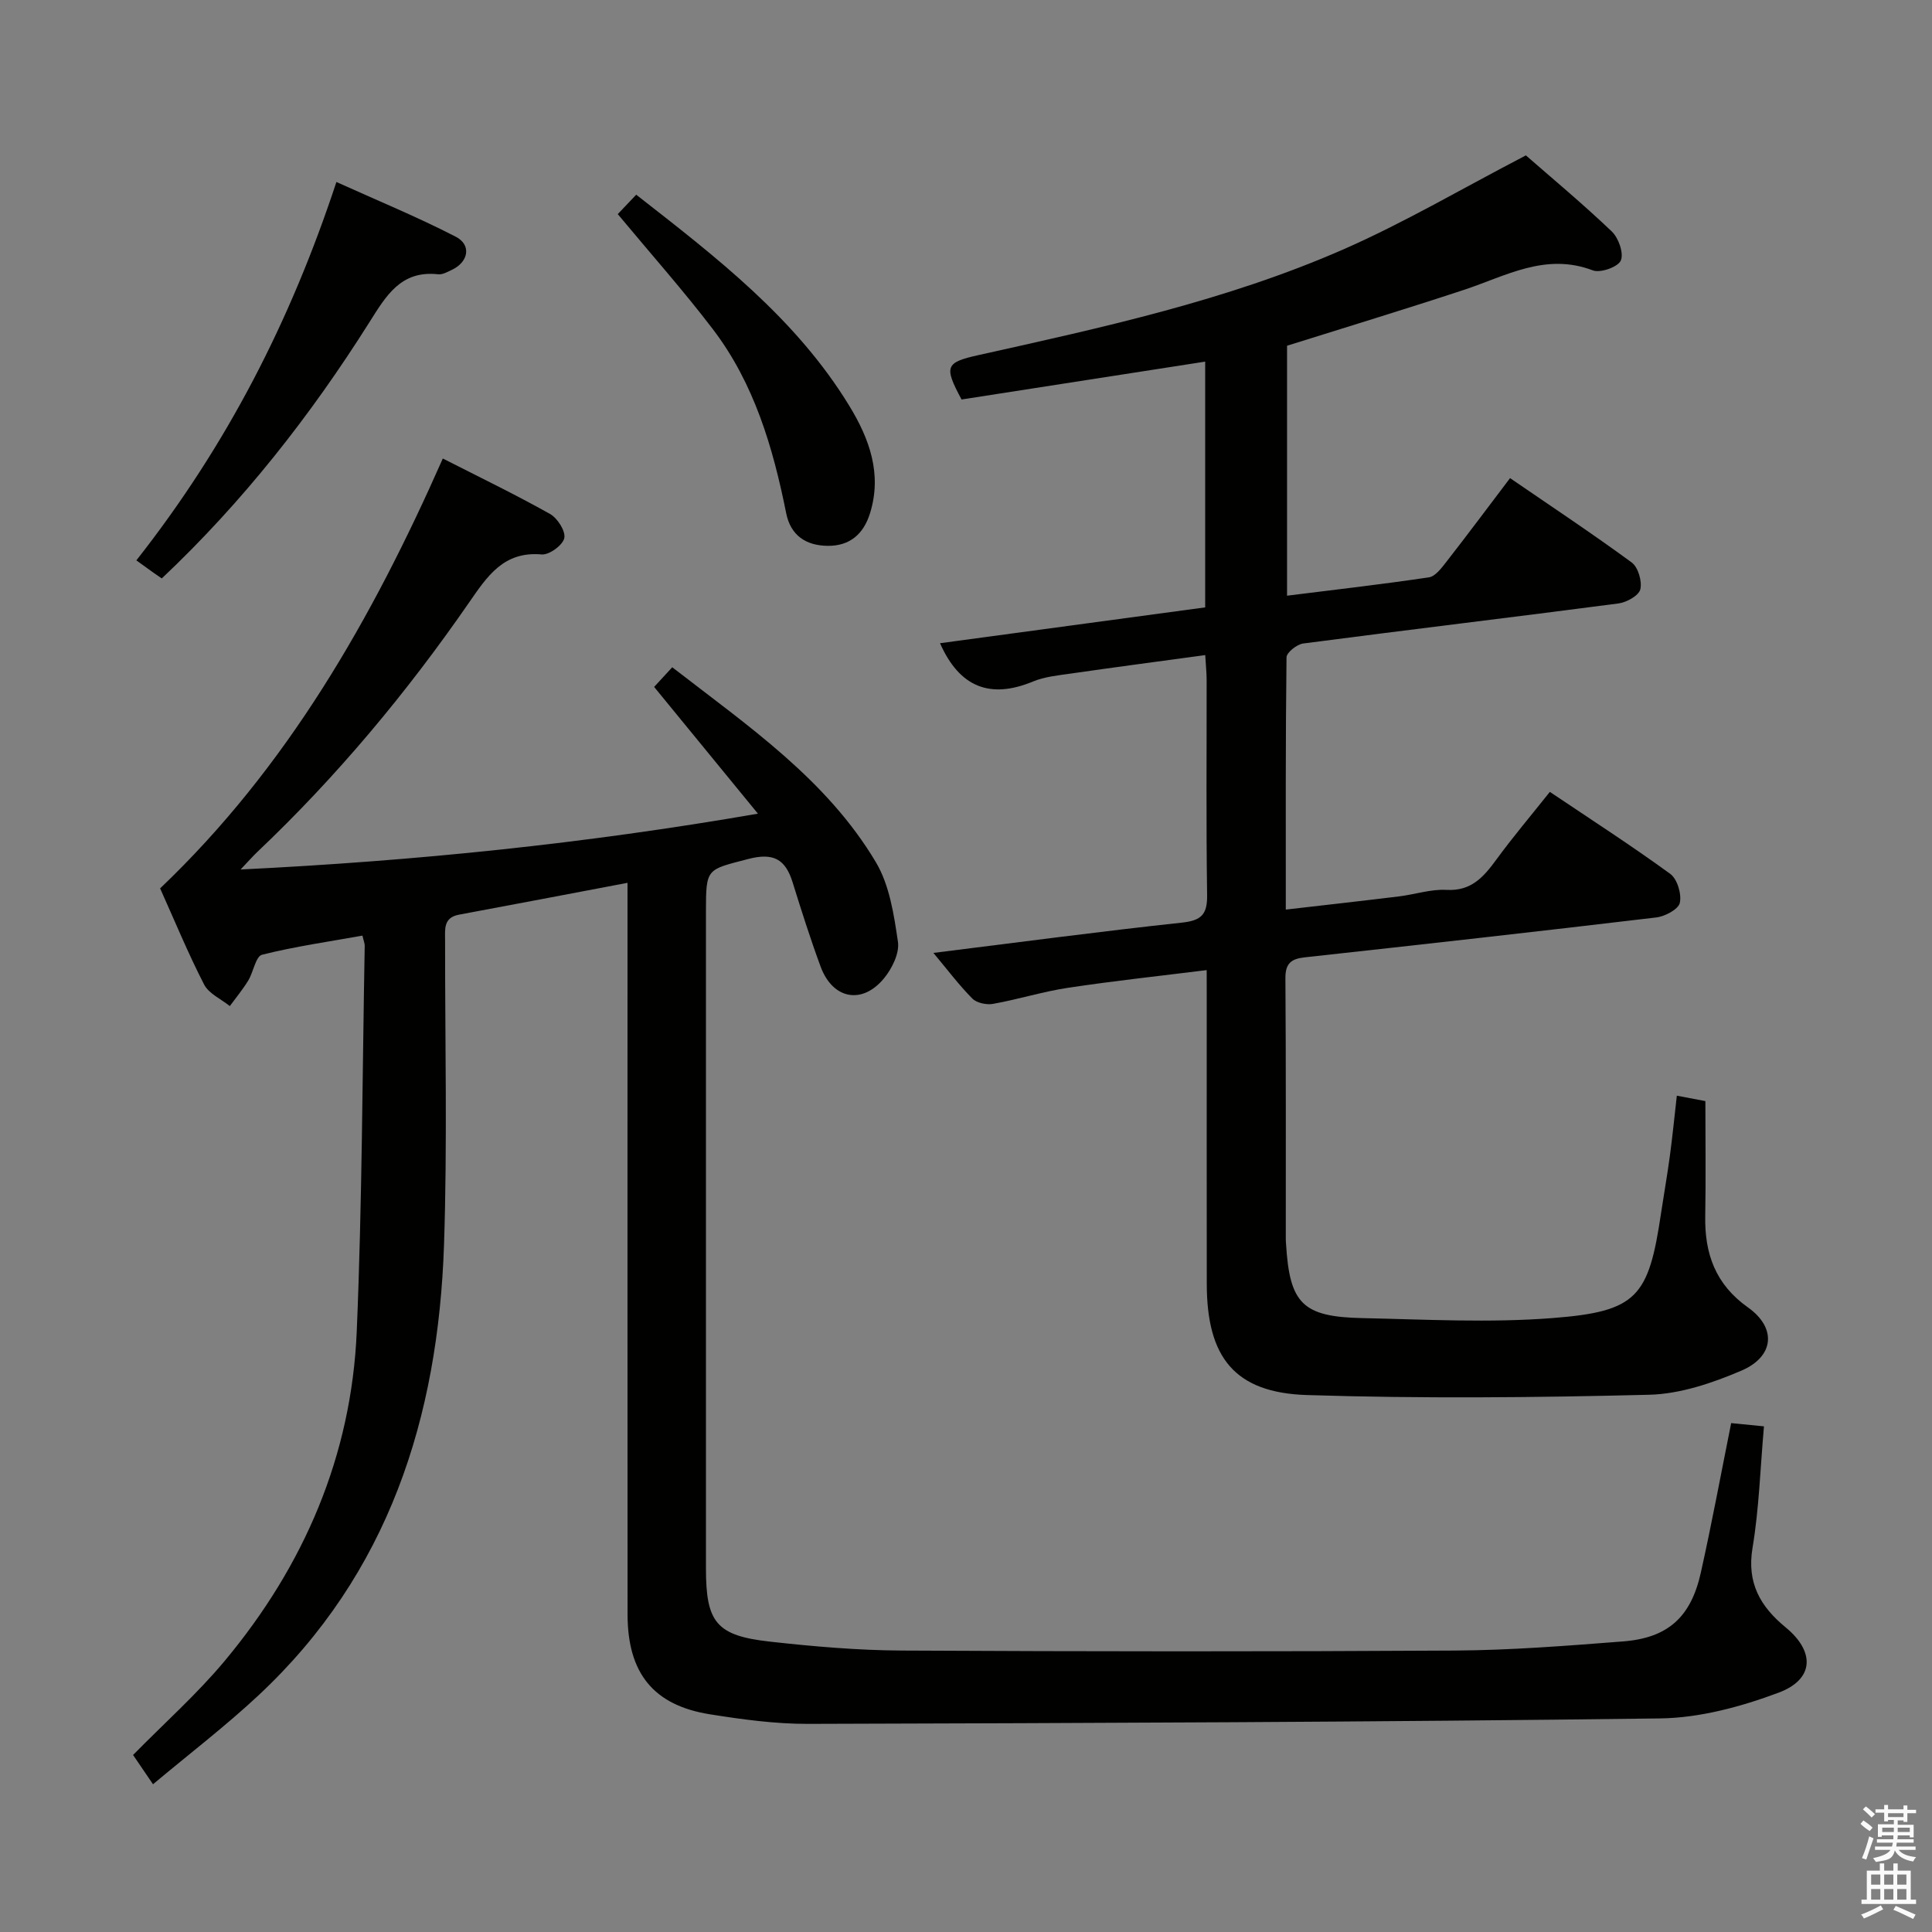 <svg enable-background="new 0 0 400 400" viewBox="0 0 400 400" xmlns="http://www.w3.org/2000/svg"><rect x="0" y="0" width="400" height="400" fill="#808080" stroke="none"/><path d="m385.2 377.6.6-.7c.6.4 1.3.9 1.9 1.5l-.6.7c-.8-.5-1.4-1-1.9-1.5zm.3 7.1c.6-1.4 1.1-2.9 1.5-4.5.3.1.6.3.9.4-.5 1.4-1 2.9-1.5 4.4zm.2-10.1.6-.6c.7.5 1.3 1.1 1.9 1.6l-.7.7c-.6-.6-1.2-1.2-1.8-1.7zm8.4-.8h.8v.9h1.8v.7h-1.8v1.8h-.8v-.3h-1.2v.9h3.3v2.6h-.8v-.4h-2.5c0 .3 0 .6-.1.8h3.4v.7h-3.5c0 .3-.1.6-.1.8h4v.7h-3.5c.7.9 1.9 1.3 3.6 1.5-.2.2-.4.5-.6.9-1.9-.3-3.2-1.1-3.8-2.3-.5 2.1-1.8 2-3.9 2.4-.2-.3-.4-.5-.6-.8 1.9-.4 3.1-.9 3.6-1.7h-3.2v-.7h3.5c.1-.2.1-.5.2-.8h-3.3v-.7h3.4c0-.2 0-.5 0-.8h-2.4v.3h-.8v-2.6h3.3v-.9h-1.2v.3h-.8v-1.8h-1.8v-.7h1.8v-.9h.8v.9h3.2zm-4.4 5.5h2.4c0-.3 0-.6 0-.9h-2.4zm1.2-3.1h3.2v-.8h-3.2zm4.4 2.2h-2.4v.9h2.5v-.9z" fill="#fafafb"/><path d="m389.2 385.8h.9v1.5h1.9v-1.5h.9v1.5h2.7v6h1.1v.9h-11.3v-.9h1.1v-6h2.7zm.2 8.7.5.8c-1.2.6-2.5 1.3-4 1.9-.2-.3-.3-.6-.6-.8 1.6-.6 3-1.3 4.1-1.9zm-2-4.3h1.9v-2.1h-1.9zm0 3.1h1.9v-2.2h-1.9zm2.7-3.1h1.9v-2.1h-1.9zm0 3.1h1.9v-2.2h-1.9zm2.4 1.3c1.4.6 2.7 1.2 4.1 1.8l-.5.9c-1.5-.7-2.8-1.4-4.1-1.9zm2.2-6.5h-1.9v2.1h1.9zm-1.9 5.2h1.9v-2.2h-1.9z" fill="#fafafb"/><g fill="#010100"><path d="m358.42 294.64c2.31.23 4.39.43 6.79.67-.77 8.72-1.01 17.04-2.37 25.17-1.21 7.28 1.64 12.16 6.86 16.45 6.1 5.01 5.94 10.75-1.46 13.52-7.78 2.91-16.3 5.22-24.54 5.33-58.79.76-117.59.96-176.39 1.13-6.77.02-13.6-.91-20.32-1.98-11.7-1.86-17.05-8.52-17.06-20.67-.03-48.32-.01-96.65-.01-144.97 0-1.96 0-3.92 0-6.51-12.08 2.29-23.47 4.47-34.88 6.59-3.27.61-2.89 3-2.89 5.34-.02 20.99.48 42.01-.22 62.98-1.2 35.75-11.43 68.11-38.42 93.32-6.79 6.34-14.2 12.01-21.83 18.4-1.68-2.46-2.92-4.28-4.13-6.06 6.53-6.65 13.27-12.64 18.98-19.49 16.44-19.72 26.24-42.46 27.33-68.22 1.12-26.59 1.16-53.23 1.65-79.84.01-.48-.21-.96-.47-2.09-6.95 1.25-13.96 2.24-20.79 3.96-1.31.33-1.78 3.58-2.86 5.35-1.13 1.85-2.53 3.53-3.81 5.28-1.82-1.47-4.35-2.57-5.33-4.48-3.34-6.5-6.12-13.27-9.1-19.89 26.32-25.08 43.86-55.79 58.53-89 7.52 3.83 14.98 7.43 22.2 11.48 1.54.87 3.26 3.56 2.95 5-.31 1.46-3.13 3.52-4.67 3.38-7.91-.7-11.29 4.54-15.06 9.98-12.91 18.67-27.39 36.04-43.89 51.68-.83.79-1.59 1.66-3.4 3.57 36.26-1.78 71.08-5.32 107.11-11.56-7.44-9.09-14.38-17.56-21.49-26.24 1.16-1.26 2.27-2.46 3.75-4.07 15.76 12.21 31.97 23.24 42.16 40.36 2.83 4.75 3.74 10.86 4.57 16.48.35 2.37-1.24 5.57-2.91 7.59-4.54 5.49-10.62 4.27-13.1-2.45-2.12-5.75-3.98-11.61-5.8-17.46-1.49-4.79-3.97-6.19-9.2-4.82-8.62 2.26-8.74 1.82-8.74 10.91v135.97c0 11.18 2.14 13.91 13.23 15.15 9.06 1.01 18.2 1.8 27.32 1.85 38.16.2 76.32.23 114.47 0 11.62-.07 23.24-.99 34.84-1.89 9.3-.72 14.07-5.02 16.12-14.25 2.24-10.03 4.11-20.14 6.28-30.95z"/><path d="m249.83 200.85c-10 1.25-19.38 2.25-28.7 3.66-5.23.79-10.32 2.4-15.53 3.33-1.35.24-3.38-.18-4.29-1.1-2.76-2.78-5.13-5.95-8.06-9.45 17.64-2.19 34.52-4.45 51.45-6.27 4.08-.44 5.28-1.72 5.22-5.76-.22-14.83-.08-29.66-.1-44.49 0-1.46-.16-2.92-.29-5.14-9.54 1.3-18.72 2.51-27.88 3.83-2.62.38-5.37.64-7.78 1.64-8.86 3.67-15.21 1.21-19.25-7.93 18.06-2.44 36.34-4.91 54.9-7.42 0-16.97 0-33.73 0-50.88-16.98 2.64-33.79 5.25-50.44 7.84-3.68-6.85-3.35-7.67 3.5-9.19 25.61-5.7 51.31-11.28 75.44-21.84 12.72-5.57 24.75-12.68 37.9-19.51 5.4 4.72 11.78 10.03 17.78 15.75 1.41 1.34 2.52 4.52 1.87 6.02-.58 1.34-4.23 2.63-5.79 2.04-9.81-3.74-18.02 1.18-26.71 4.04-12.12 4-24.34 7.71-36.6 11.56v51.75c10.03-1.25 19.73-2.36 29.38-3.8 1.33-.2 2.6-1.93 3.59-3.19 4.39-5.63 8.66-11.36 13.2-17.35 8.56 5.87 17.01 11.47 25.18 17.46 1.34.98 2.19 3.9 1.79 5.57-.32 1.3-2.85 2.7-4.54 2.92-21.74 2.85-43.52 5.44-65.26 8.29-1.3.17-3.43 1.86-3.45 2.86-.21 17.13-.15 34.27-.15 52.23 8.12-.94 15.78-1.79 23.44-2.73 3.29-.4 6.59-1.53 9.83-1.35 5.17.29 7.71-2.71 10.35-6.31 3.42-4.67 7.16-9.09 11.05-13.98 8.54 5.74 16.9 11.13 24.92 16.97 1.46 1.06 2.39 4.18 1.99 6-.29 1.34-3.08 2.82-4.89 3.03-24.25 2.89-48.52 5.6-72.79 8.26-2.81.31-4 1.27-3.98 4.33.13 17.99.07 35.99.08 53.99 0 .33.03.67.05 1 .75 12.35 3.37 15.11 15.82 15.37 13.12.28 26.32 1.01 39.37-.01 17.53-1.36 19.88-4.35 22.46-21.76.59-3.94 1.29-7.87 1.82-11.82.53-3.94.92-7.89 1.44-12.46 2.03.38 3.84.73 5.91 1.12 0 8.17.11 15.99-.03 23.8s2.12 14.15 8.85 18.92c5.97 4.23 5.47 10.16-1.37 13.09-6.01 2.57-12.67 4.83-19.1 4.99-23.6.59-47.24.81-70.83.06-14.97-.47-20.73-7.78-20.75-22.98-.03-19.66-.01-39.32-.01-58.98-.01-1.79-.01-3.58-.01-6.02z"/><path d="m28.23 116.02c18.84-23.96 31.91-49.56 41.42-78.34 8.4 3.8 16.73 7.22 24.71 11.33 3.32 1.71 2.63 5.26-.83 6.87-.89.42-1.92 1.01-2.81.91-7.74-.87-10.8 4.48-14.26 9.96-12.19 19.33-26.22 37.21-42.97 53.01-.65-.45-1.19-.82-1.72-1.19-1.08-.79-2.17-1.57-3.54-2.55z"/><path d="m127.9 44.33c1.22-1.29 2.36-2.48 3.82-4.02 16.54 12.92 33.05 25.57 44.11 43.7 4.14 6.78 6.85 14.08 4.29 22.28-1.35 4.32-4.22 6.77-8.76 6.72-4.46-.05-7.66-2.11-8.59-6.76-2.73-13.62-6.62-26.85-15.16-38.07-6.14-8.05-12.89-15.64-19.71-23.85z"/></g></svg>